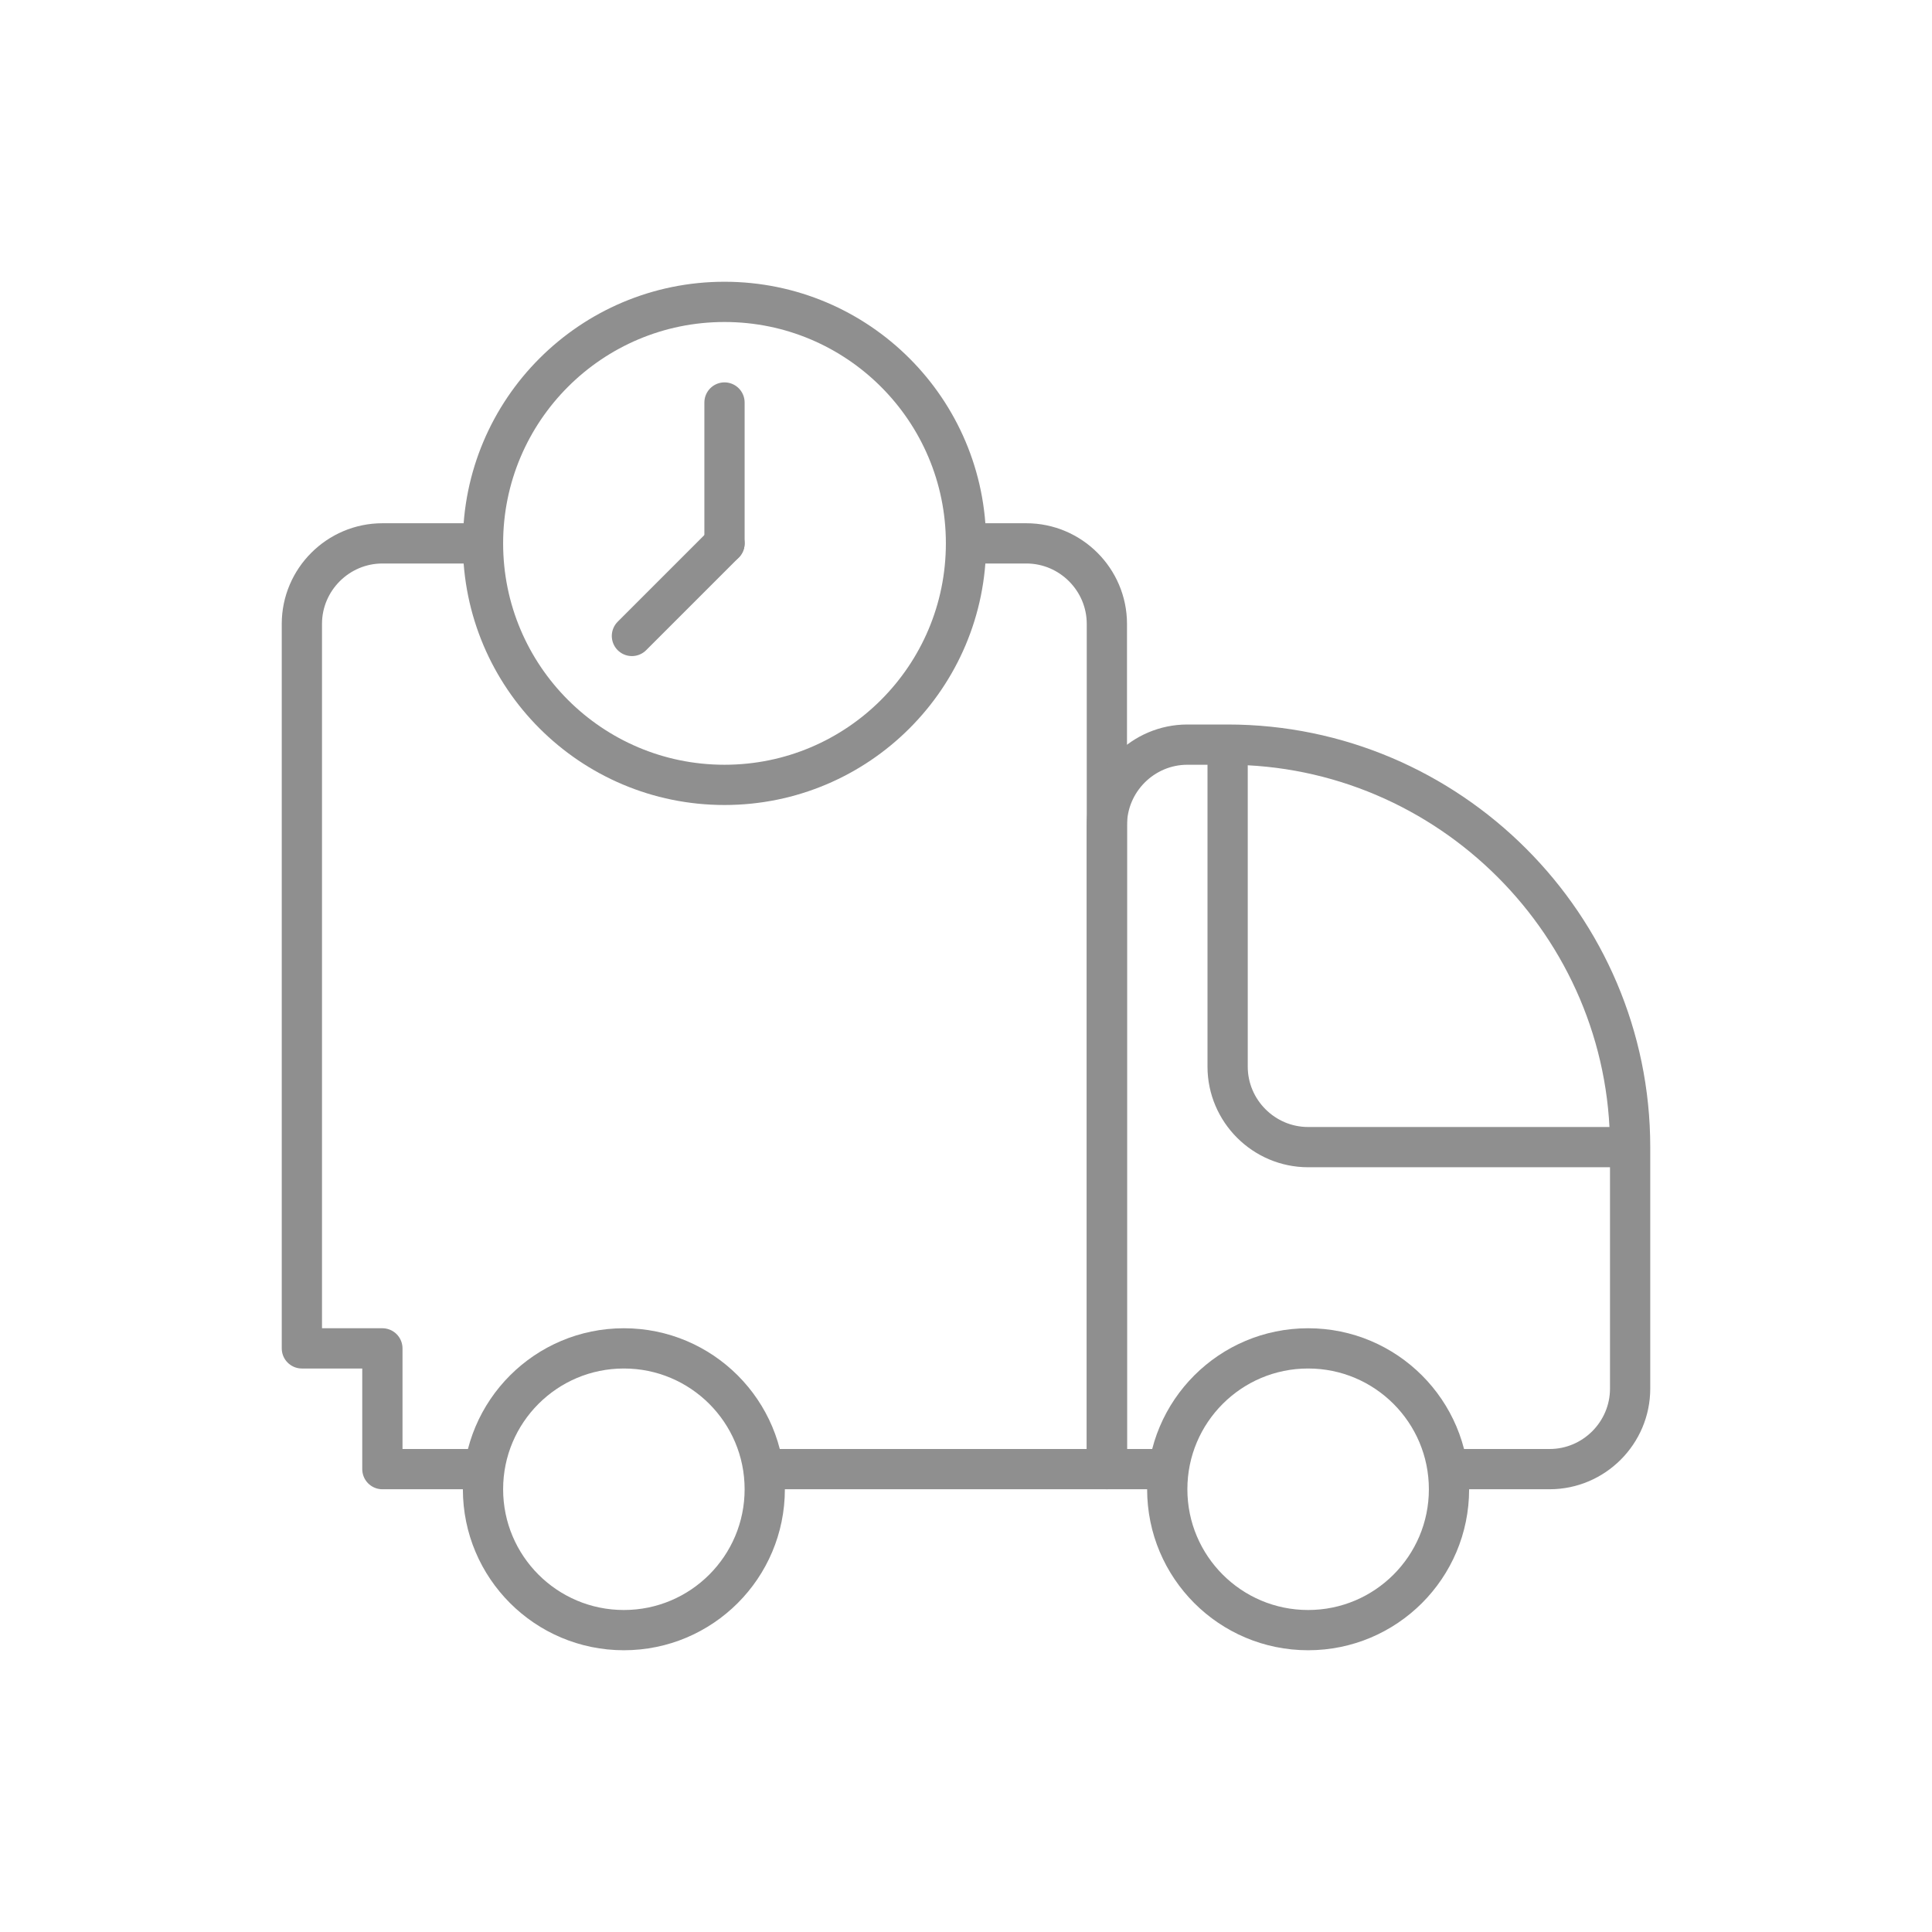 <?xml version="1.0" encoding="utf-8"?>
<!-- Generator: Adobe Illustrator 20.1.0, SVG Export Plug-In . SVG Version: 6.00 Build 0)  -->
<svg version="1.1" id="Layer_1" xmlns="http://www.w3.org/2000/svg" xmlns:xlink="http://www.w3.org/1999/xlink" x="0px" y="0px"
	 viewBox="0 0 48 48" style="enable-background:new 0 0 48 48;" xml:space="preserve">
<style type="text/css">
	.st0{fill:none;stroke:#8F8F8F;stroke-miterlimit:10;}
	.st1{fill:none;stroke:#8F8F8F;stroke-linecap:round;stroke-miterlimit:10;}
	.st2{fill:none;stroke:#8F8F8F;stroke-linejoin:round;stroke-miterlimit:10;}
</style>
<circle class="st0" cx="18" cy="13.5" r="6"/>
<line class="st1" x1="18" y1="13.5" x2="18" y2="10"/>
<line class="st1" x1="18" y1="13.5" x2="15.7" y2="15.8"/>
<circle class="st0" cx="32.5" cy="37" r="3.5"/>
<circle class="st0" cx="15.5" cy="37" r="3.5"/>
<path class="st2" d="M12,13.5H9.5c-1.1,0-2,0.9-2,2v18h2v3H12"/>
<path class="st2" d="M19,36.5h8.5v-21c0-1.1-0.9-2-2-2H24"/>
<path class="st2" d="M29,36.5h-1.5v-16c0-1.1,0.9-2,2-2h1c5.5,0,10,4.5,10,10v6c0,1.1-0.9,2-2,2H36"/>
<path class="st2" d="M40.5,28.5h-8c-1.1,0-2-0.9-2-2v-8"/>
</svg>
